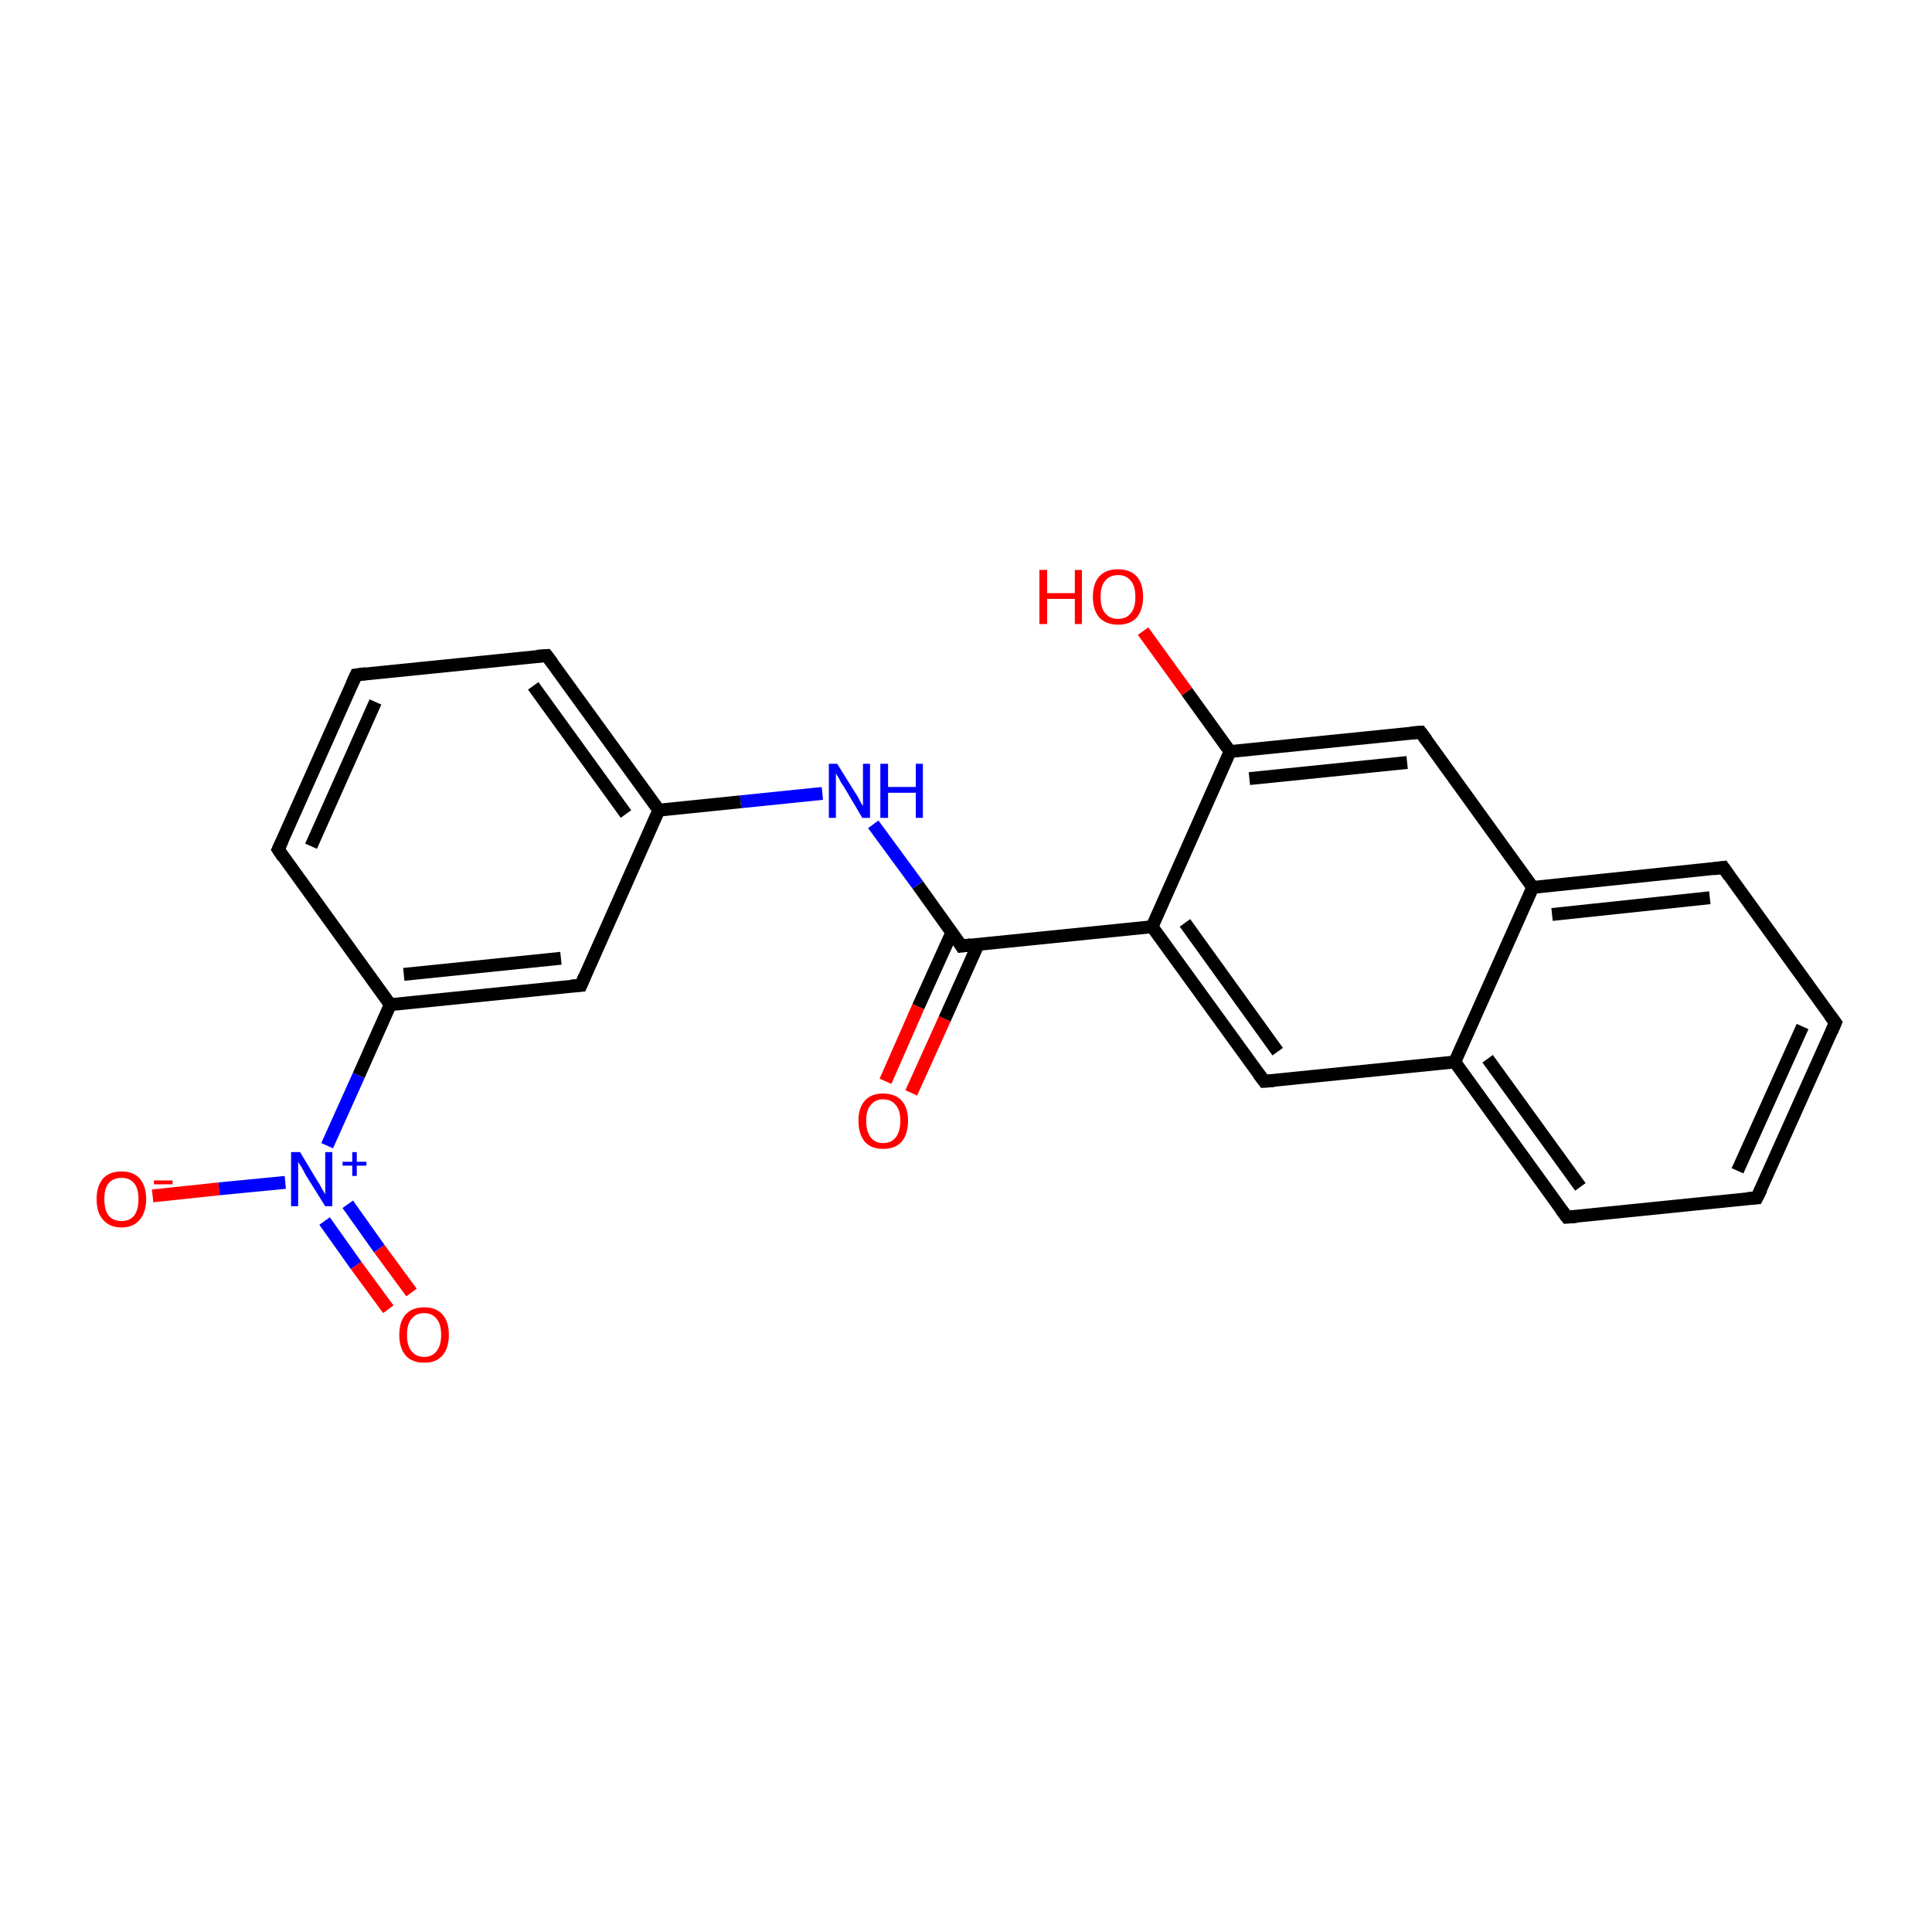 <?xml version='1.0' encoding='iso-8859-1'?>
<svg version='1.1' baseProfile='full'
              xmlns='http://www.w3.org/2000/svg'
                      xmlns:rdkit='http://www.rdkit.org/xml'
                      xmlns:xlink='http://www.w3.org/1999/xlink'
                  xml:space='preserve'
width='300px' height='300px' viewBox='0 0 300 300'>
<!-- END OF HEADER -->
<rect style='opacity:1.0;fill:#FFFFFF;stroke:none' width='300.0' height='300.0' x='0.0' y='0.0'> </rect>
<path class='bond-0 atom-0 atom-1' d='M 137.5,167.9 L 142.6,156.3' style='fill:none;fill-rule:evenodd;stroke:#FF0000;stroke-width:2.0px;stroke-linecap:butt;stroke-linejoin:miter;stroke-opacity:1' />
<path class='bond-0 atom-0 atom-1' d='M 142.6,156.3 L 147.8,144.8' style='fill:none;fill-rule:evenodd;stroke:#000000;stroke-width:2.0px;stroke-linecap:butt;stroke-linejoin:miter;stroke-opacity:1' />
<path class='bond-0 atom-0 atom-1' d='M 141.5,169.7 L 146.7,158.2' style='fill:none;fill-rule:evenodd;stroke:#FF0000;stroke-width:2.0px;stroke-linecap:butt;stroke-linejoin:miter;stroke-opacity:1' />
<path class='bond-0 atom-0 atom-1' d='M 146.7,158.2 L 151.9,146.6' style='fill:none;fill-rule:evenodd;stroke:#000000;stroke-width:2.0px;stroke-linecap:butt;stroke-linejoin:miter;stroke-opacity:1' />
<path class='bond-1 atom-1 atom-2' d='M 149.3,146.9 L 142.5,137.4' style='fill:none;fill-rule:evenodd;stroke:#000000;stroke-width:2.0px;stroke-linecap:butt;stroke-linejoin:miter;stroke-opacity:1' />
<path class='bond-1 atom-1 atom-2' d='M 142.5,137.4 L 135.6,128.0' style='fill:none;fill-rule:evenodd;stroke:#0000FF;stroke-width:2.0px;stroke-linecap:butt;stroke-linejoin:miter;stroke-opacity:1' />
<path class='bond-2 atom-2 atom-3' d='M 127.7,123.2 L 115.0,124.5' style='fill:none;fill-rule:evenodd;stroke:#0000FF;stroke-width:2.0px;stroke-linecap:butt;stroke-linejoin:miter;stroke-opacity:1' />
<path class='bond-2 atom-2 atom-3' d='M 115.0,124.5 L 102.3,125.8' style='fill:none;fill-rule:evenodd;stroke:#000000;stroke-width:2.0px;stroke-linecap:butt;stroke-linejoin:miter;stroke-opacity:1' />
<path class='bond-3 atom-3 atom-4' d='M 102.3,125.8 L 84.9,101.8' style='fill:none;fill-rule:evenodd;stroke:#000000;stroke-width:2.0px;stroke-linecap:butt;stroke-linejoin:miter;stroke-opacity:1' />
<path class='bond-3 atom-3 atom-4' d='M 97.2,126.4 L 82.8,106.5' style='fill:none;fill-rule:evenodd;stroke:#000000;stroke-width:2.0px;stroke-linecap:butt;stroke-linejoin:miter;stroke-opacity:1' />
<path class='bond-4 atom-4 atom-5' d='M 84.9,101.8 L 55.3,104.8' style='fill:none;fill-rule:evenodd;stroke:#000000;stroke-width:2.0px;stroke-linecap:butt;stroke-linejoin:miter;stroke-opacity:1' />
<path class='bond-5 atom-5 atom-6' d='M 55.3,104.8 L 43.2,131.9' style='fill:none;fill-rule:evenodd;stroke:#000000;stroke-width:2.0px;stroke-linecap:butt;stroke-linejoin:miter;stroke-opacity:1' />
<path class='bond-5 atom-5 atom-6' d='M 58.3,109.0 L 48.3,131.4' style='fill:none;fill-rule:evenodd;stroke:#000000;stroke-width:2.0px;stroke-linecap:butt;stroke-linejoin:miter;stroke-opacity:1' />
<path class='bond-6 atom-6 atom-7' d='M 43.2,131.9 L 60.6,156.0' style='fill:none;fill-rule:evenodd;stroke:#000000;stroke-width:2.0px;stroke-linecap:butt;stroke-linejoin:miter;stroke-opacity:1' />
<path class='bond-7 atom-7 atom-8' d='M 60.6,156.0 L 55.7,167.0' style='fill:none;fill-rule:evenodd;stroke:#000000;stroke-width:2.0px;stroke-linecap:butt;stroke-linejoin:miter;stroke-opacity:1' />
<path class='bond-7 atom-7 atom-8' d='M 55.7,167.0 L 50.8,177.9' style='fill:none;fill-rule:evenodd;stroke:#0000FF;stroke-width:2.0px;stroke-linecap:butt;stroke-linejoin:miter;stroke-opacity:1' />
<path class='bond-8 atom-8 atom-9' d='M 50.4,189.6 L 55.3,196.5' style='fill:none;fill-rule:evenodd;stroke:#0000FF;stroke-width:2.0px;stroke-linecap:butt;stroke-linejoin:miter;stroke-opacity:1' />
<path class='bond-8 atom-8 atom-9' d='M 55.3,196.5 L 60.3,203.3' style='fill:none;fill-rule:evenodd;stroke:#FF0000;stroke-width:2.0px;stroke-linecap:butt;stroke-linejoin:miter;stroke-opacity:1' />
<path class='bond-8 atom-8 atom-9' d='M 54.0,187.0 L 58.9,193.9' style='fill:none;fill-rule:evenodd;stroke:#0000FF;stroke-width:2.0px;stroke-linecap:butt;stroke-linejoin:miter;stroke-opacity:1' />
<path class='bond-8 atom-8 atom-9' d='M 58.9,193.9 L 63.9,200.7' style='fill:none;fill-rule:evenodd;stroke:#FF0000;stroke-width:2.0px;stroke-linecap:butt;stroke-linejoin:miter;stroke-opacity:1' />
<path class='bond-9 atom-8 atom-10' d='M 44.3,183.6 L 34.0,184.6' style='fill:none;fill-rule:evenodd;stroke:#0000FF;stroke-width:2.0px;stroke-linecap:butt;stroke-linejoin:miter;stroke-opacity:1' />
<path class='bond-9 atom-8 atom-10' d='M 34.0,184.6 L 23.7,185.7' style='fill:none;fill-rule:evenodd;stroke:#FF0000;stroke-width:2.0px;stroke-linecap:butt;stroke-linejoin:miter;stroke-opacity:1' />
<path class='bond-10 atom-7 atom-11' d='M 60.6,156.0 L 90.2,153.0' style='fill:none;fill-rule:evenodd;stroke:#000000;stroke-width:2.0px;stroke-linecap:butt;stroke-linejoin:miter;stroke-opacity:1' />
<path class='bond-10 atom-7 atom-11' d='M 62.7,151.3 L 87.1,148.8' style='fill:none;fill-rule:evenodd;stroke:#000000;stroke-width:2.0px;stroke-linecap:butt;stroke-linejoin:miter;stroke-opacity:1' />
<path class='bond-11 atom-1 atom-12' d='M 149.3,146.9 L 178.9,143.9' style='fill:none;fill-rule:evenodd;stroke:#000000;stroke-width:2.0px;stroke-linecap:butt;stroke-linejoin:miter;stroke-opacity:1' />
<path class='bond-12 atom-12 atom-13' d='M 178.9,143.9 L 196.3,167.9' style='fill:none;fill-rule:evenodd;stroke:#000000;stroke-width:2.0px;stroke-linecap:butt;stroke-linejoin:miter;stroke-opacity:1' />
<path class='bond-12 atom-12 atom-13' d='M 184.0,143.3 L 198.4,163.3' style='fill:none;fill-rule:evenodd;stroke:#000000;stroke-width:2.0px;stroke-linecap:butt;stroke-linejoin:miter;stroke-opacity:1' />
<path class='bond-13 atom-13 atom-14' d='M 196.3,167.9 L 225.9,164.9' style='fill:none;fill-rule:evenodd;stroke:#000000;stroke-width:2.0px;stroke-linecap:butt;stroke-linejoin:miter;stroke-opacity:1' />
<path class='bond-14 atom-14 atom-15' d='M 225.9,164.9 L 243.3,189.0' style='fill:none;fill-rule:evenodd;stroke:#000000;stroke-width:2.0px;stroke-linecap:butt;stroke-linejoin:miter;stroke-opacity:1' />
<path class='bond-14 atom-14 atom-15' d='M 231.0,164.4 L 245.4,184.3' style='fill:none;fill-rule:evenodd;stroke:#000000;stroke-width:2.0px;stroke-linecap:butt;stroke-linejoin:miter;stroke-opacity:1' />
<path class='bond-15 atom-15 atom-16' d='M 243.3,189.0 L 272.8,186.0' style='fill:none;fill-rule:evenodd;stroke:#000000;stroke-width:2.0px;stroke-linecap:butt;stroke-linejoin:miter;stroke-opacity:1' />
<path class='bond-16 atom-16 atom-17' d='M 272.8,186.0 L 285.0,158.8' style='fill:none;fill-rule:evenodd;stroke:#000000;stroke-width:2.0px;stroke-linecap:butt;stroke-linejoin:miter;stroke-opacity:1' />
<path class='bond-16 atom-16 atom-17' d='M 269.8,181.8 L 279.9,159.4' style='fill:none;fill-rule:evenodd;stroke:#000000;stroke-width:2.0px;stroke-linecap:butt;stroke-linejoin:miter;stroke-opacity:1' />
<path class='bond-17 atom-17 atom-18' d='M 285.0,158.8 L 267.6,134.7' style='fill:none;fill-rule:evenodd;stroke:#000000;stroke-width:2.0px;stroke-linecap:butt;stroke-linejoin:miter;stroke-opacity:1' />
<path class='bond-18 atom-18 atom-19' d='M 267.6,134.7 L 238.0,137.8' style='fill:none;fill-rule:evenodd;stroke:#000000;stroke-width:2.0px;stroke-linecap:butt;stroke-linejoin:miter;stroke-opacity:1' />
<path class='bond-18 atom-18 atom-19' d='M 265.5,139.4 L 241.0,142.0' style='fill:none;fill-rule:evenodd;stroke:#000000;stroke-width:2.0px;stroke-linecap:butt;stroke-linejoin:miter;stroke-opacity:1' />
<path class='bond-19 atom-19 atom-20' d='M 238.0,137.8 L 220.6,113.7' style='fill:none;fill-rule:evenodd;stroke:#000000;stroke-width:2.0px;stroke-linecap:butt;stroke-linejoin:miter;stroke-opacity:1' />
<path class='bond-20 atom-20 atom-21' d='M 220.6,113.7 L 191.0,116.7' style='fill:none;fill-rule:evenodd;stroke:#000000;stroke-width:2.0px;stroke-linecap:butt;stroke-linejoin:miter;stroke-opacity:1' />
<path class='bond-20 atom-20 atom-21' d='M 218.5,118.4 L 194.0,120.9' style='fill:none;fill-rule:evenodd;stroke:#000000;stroke-width:2.0px;stroke-linecap:butt;stroke-linejoin:miter;stroke-opacity:1' />
<path class='bond-21 atom-21 atom-22' d='M 191.0,116.7 L 184.3,107.4' style='fill:none;fill-rule:evenodd;stroke:#000000;stroke-width:2.0px;stroke-linecap:butt;stroke-linejoin:miter;stroke-opacity:1' />
<path class='bond-21 atom-21 atom-22' d='M 184.3,107.4 L 177.5,98.0' style='fill:none;fill-rule:evenodd;stroke:#FF0000;stroke-width:2.0px;stroke-linecap:butt;stroke-linejoin:miter;stroke-opacity:1' />
<path class='bond-22 atom-11 atom-3' d='M 90.2,153.0 L 102.3,125.8' style='fill:none;fill-rule:evenodd;stroke:#000000;stroke-width:2.0px;stroke-linecap:butt;stroke-linejoin:miter;stroke-opacity:1' />
<path class='bond-23 atom-21 atom-12' d='M 191.0,116.7 L 178.9,143.9' style='fill:none;fill-rule:evenodd;stroke:#000000;stroke-width:2.0px;stroke-linecap:butt;stroke-linejoin:miter;stroke-opacity:1' />
<path class='bond-24 atom-19 atom-14' d='M 238.0,137.8 L 225.9,164.9' style='fill:none;fill-rule:evenodd;stroke:#000000;stroke-width:2.0px;stroke-linecap:butt;stroke-linejoin:miter;stroke-opacity:1' />
<path d='M 149.0,146.4 L 149.3,146.9 L 150.8,146.7' style='fill:none;stroke:#000000;stroke-width:2.0px;stroke-linecap:butt;stroke-linejoin:miter;stroke-miterlimit:10;stroke-opacity:1;' />
<path d='M 85.8,103.0 L 84.9,101.8 L 83.4,101.9' style='fill:none;stroke:#000000;stroke-width:2.0px;stroke-linecap:butt;stroke-linejoin:miter;stroke-miterlimit:10;stroke-opacity:1;' />
<path d='M 56.8,104.6 L 55.3,104.8 L 54.7,106.1' style='fill:none;stroke:#000000;stroke-width:2.0px;stroke-linecap:butt;stroke-linejoin:miter;stroke-miterlimit:10;stroke-opacity:1;' />
<path d='M 43.8,130.6 L 43.2,131.9 L 44.0,133.1' style='fill:none;stroke:#000000;stroke-width:2.0px;stroke-linecap:butt;stroke-linejoin:miter;stroke-miterlimit:10;stroke-opacity:1;' />
<path d='M 88.7,153.1 L 90.2,153.0 L 90.8,151.6' style='fill:none;stroke:#000000;stroke-width:2.0px;stroke-linecap:butt;stroke-linejoin:miter;stroke-miterlimit:10;stroke-opacity:1;' />
<path d='M 195.4,166.7 L 196.3,167.9 L 197.8,167.8' style='fill:none;stroke:#000000;stroke-width:2.0px;stroke-linecap:butt;stroke-linejoin:miter;stroke-miterlimit:10;stroke-opacity:1;' />
<path d='M 242.4,187.8 L 243.3,189.0 L 244.8,188.9' style='fill:none;stroke:#000000;stroke-width:2.0px;stroke-linecap:butt;stroke-linejoin:miter;stroke-miterlimit:10;stroke-opacity:1;' />
<path d='M 271.4,186.1 L 272.8,186.0 L 273.5,184.6' style='fill:none;stroke:#000000;stroke-width:2.0px;stroke-linecap:butt;stroke-linejoin:miter;stroke-miterlimit:10;stroke-opacity:1;' />
<path d='M 284.4,160.2 L 285.0,158.8 L 284.1,157.6' style='fill:none;stroke:#000000;stroke-width:2.0px;stroke-linecap:butt;stroke-linejoin:miter;stroke-miterlimit:10;stroke-opacity:1;' />
<path d='M 268.5,136.0 L 267.6,134.7 L 266.1,134.9' style='fill:none;stroke:#000000;stroke-width:2.0px;stroke-linecap:butt;stroke-linejoin:miter;stroke-miterlimit:10;stroke-opacity:1;' />
<path d='M 221.5,114.9 L 220.6,113.7 L 219.1,113.8' style='fill:none;stroke:#000000;stroke-width:2.0px;stroke-linecap:butt;stroke-linejoin:miter;stroke-miterlimit:10;stroke-opacity:1;' />
<path class='atom-0' d='M 133.3 174.0
Q 133.3 172.0, 134.3 170.9
Q 135.3 169.8, 137.1 169.8
Q 139.0 169.8, 140.0 170.9
Q 141.0 172.0, 141.0 174.0
Q 141.0 176.1, 140.0 177.3
Q 139.0 178.4, 137.1 178.4
Q 135.3 178.4, 134.3 177.3
Q 133.3 176.1, 133.3 174.0
M 137.1 177.5
Q 138.4 177.5, 139.1 176.6
Q 139.8 175.7, 139.8 174.0
Q 139.8 172.4, 139.1 171.6
Q 138.4 170.7, 137.1 170.7
Q 135.9 170.7, 135.2 171.6
Q 134.5 172.4, 134.5 174.0
Q 134.5 175.7, 135.2 176.6
Q 135.9 177.5, 137.1 177.5
' fill='#FF0000'/>
<path class='atom-2' d='M 130.0 118.6
L 132.8 123.1
Q 133.1 123.5, 133.5 124.3
Q 133.9 125.1, 134.0 125.1
L 134.0 118.6
L 135.1 118.6
L 135.1 127.0
L 133.9 127.0
L 131.0 122.1
Q 130.6 121.6, 130.3 120.9
Q 129.9 120.3, 129.8 120.1
L 129.8 127.0
L 128.7 127.0
L 128.7 118.6
L 130.0 118.6
' fill='#0000FF'/>
<path class='atom-2' d='M 136.7 118.6
L 137.9 118.6
L 137.9 122.2
L 142.2 122.2
L 142.2 118.6
L 143.3 118.6
L 143.3 127.0
L 142.2 127.0
L 142.2 123.1
L 137.9 123.1
L 137.9 127.0
L 136.7 127.0
L 136.7 118.6
' fill='#0000FF'/>
<path class='atom-8' d='M 46.6 178.9
L 49.3 183.4
Q 49.6 183.8, 50.0 184.6
Q 50.5 185.4, 50.5 185.5
L 50.5 178.9
L 51.6 178.9
L 51.6 187.3
L 50.5 187.3
L 47.5 182.5
Q 47.2 181.9, 46.8 181.2
Q 46.4 180.6, 46.3 180.4
L 46.3 187.3
L 45.2 187.3
L 45.2 178.9
L 46.6 178.9
' fill='#0000FF'/>
<path class='atom-8' d='M 53.2 180.4
L 54.7 180.4
L 54.7 178.9
L 55.4 178.9
L 55.4 180.4
L 56.9 180.4
L 56.9 181.0
L 55.4 181.0
L 55.4 182.6
L 54.7 182.6
L 54.7 181.0
L 53.2 181.0
L 53.2 180.4
' fill='#0000FF'/>
<path class='atom-9' d='M 62.0 207.3
Q 62.0 205.2, 63.0 204.1
Q 64.0 203.0, 65.9 203.0
Q 67.7 203.0, 68.7 204.1
Q 69.7 205.2, 69.7 207.3
Q 69.7 209.3, 68.7 210.5
Q 67.7 211.6, 65.9 211.6
Q 64.0 211.6, 63.0 210.5
Q 62.0 209.3, 62.0 207.3
M 65.9 210.7
Q 67.1 210.7, 67.8 209.8
Q 68.5 208.9, 68.5 207.3
Q 68.5 205.6, 67.8 204.8
Q 67.1 203.9, 65.9 203.9
Q 64.6 203.9, 63.9 204.8
Q 63.2 205.6, 63.2 207.3
Q 63.2 209.0, 63.9 209.8
Q 64.6 210.7, 65.9 210.7
' fill='#FF0000'/>
<path class='atom-10' d='M 15.0 186.2
Q 15.0 184.2, 16.0 183.0
Q 17.0 181.9, 18.9 181.9
Q 20.7 181.9, 21.7 183.0
Q 22.7 184.2, 22.7 186.2
Q 22.7 188.2, 21.7 189.4
Q 20.7 190.6, 18.9 190.6
Q 17.0 190.6, 16.0 189.4
Q 15.0 188.3, 15.0 186.2
M 18.9 189.6
Q 20.1 189.6, 20.8 188.8
Q 21.5 187.9, 21.5 186.2
Q 21.5 184.5, 20.8 183.7
Q 20.1 182.9, 18.9 182.9
Q 17.6 182.9, 16.9 183.7
Q 16.2 184.5, 16.2 186.2
Q 16.2 187.9, 16.9 188.8
Q 17.6 189.6, 18.9 189.6
' fill='#FF0000'/>
<path class='atom-10' d='M 23.9 183.3
L 26.8 183.3
L 26.8 183.9
L 23.9 183.9
L 23.9 183.3
' fill='#FF0000'/>
<path class='atom-22' d='M 161.4 88.5
L 162.6 88.5
L 162.6 92.1
L 166.9 92.1
L 166.9 88.5
L 168.0 88.5
L 168.0 96.9
L 166.9 96.9
L 166.9 93.0
L 162.6 93.0
L 162.6 96.9
L 161.4 96.9
L 161.4 88.5
' fill='#FF0000'/>
<path class='atom-22' d='M 169.7 92.7
Q 169.7 90.6, 170.7 89.5
Q 171.7 88.4, 173.6 88.4
Q 175.5 88.4, 176.5 89.5
Q 177.5 90.6, 177.5 92.7
Q 177.5 94.7, 176.5 95.9
Q 175.5 97.0, 173.6 97.0
Q 171.8 97.0, 170.7 95.9
Q 169.7 94.7, 169.7 92.7
M 173.6 96.1
Q 174.9 96.1, 175.6 95.2
Q 176.3 94.4, 176.3 92.7
Q 176.3 91.0, 175.6 90.2
Q 174.9 89.3, 173.6 89.3
Q 172.3 89.3, 171.6 90.2
Q 170.9 91.0, 170.9 92.7
Q 170.9 94.4, 171.6 95.2
Q 172.3 96.1, 173.6 96.1
' fill='#FF0000'/>
</svg>
